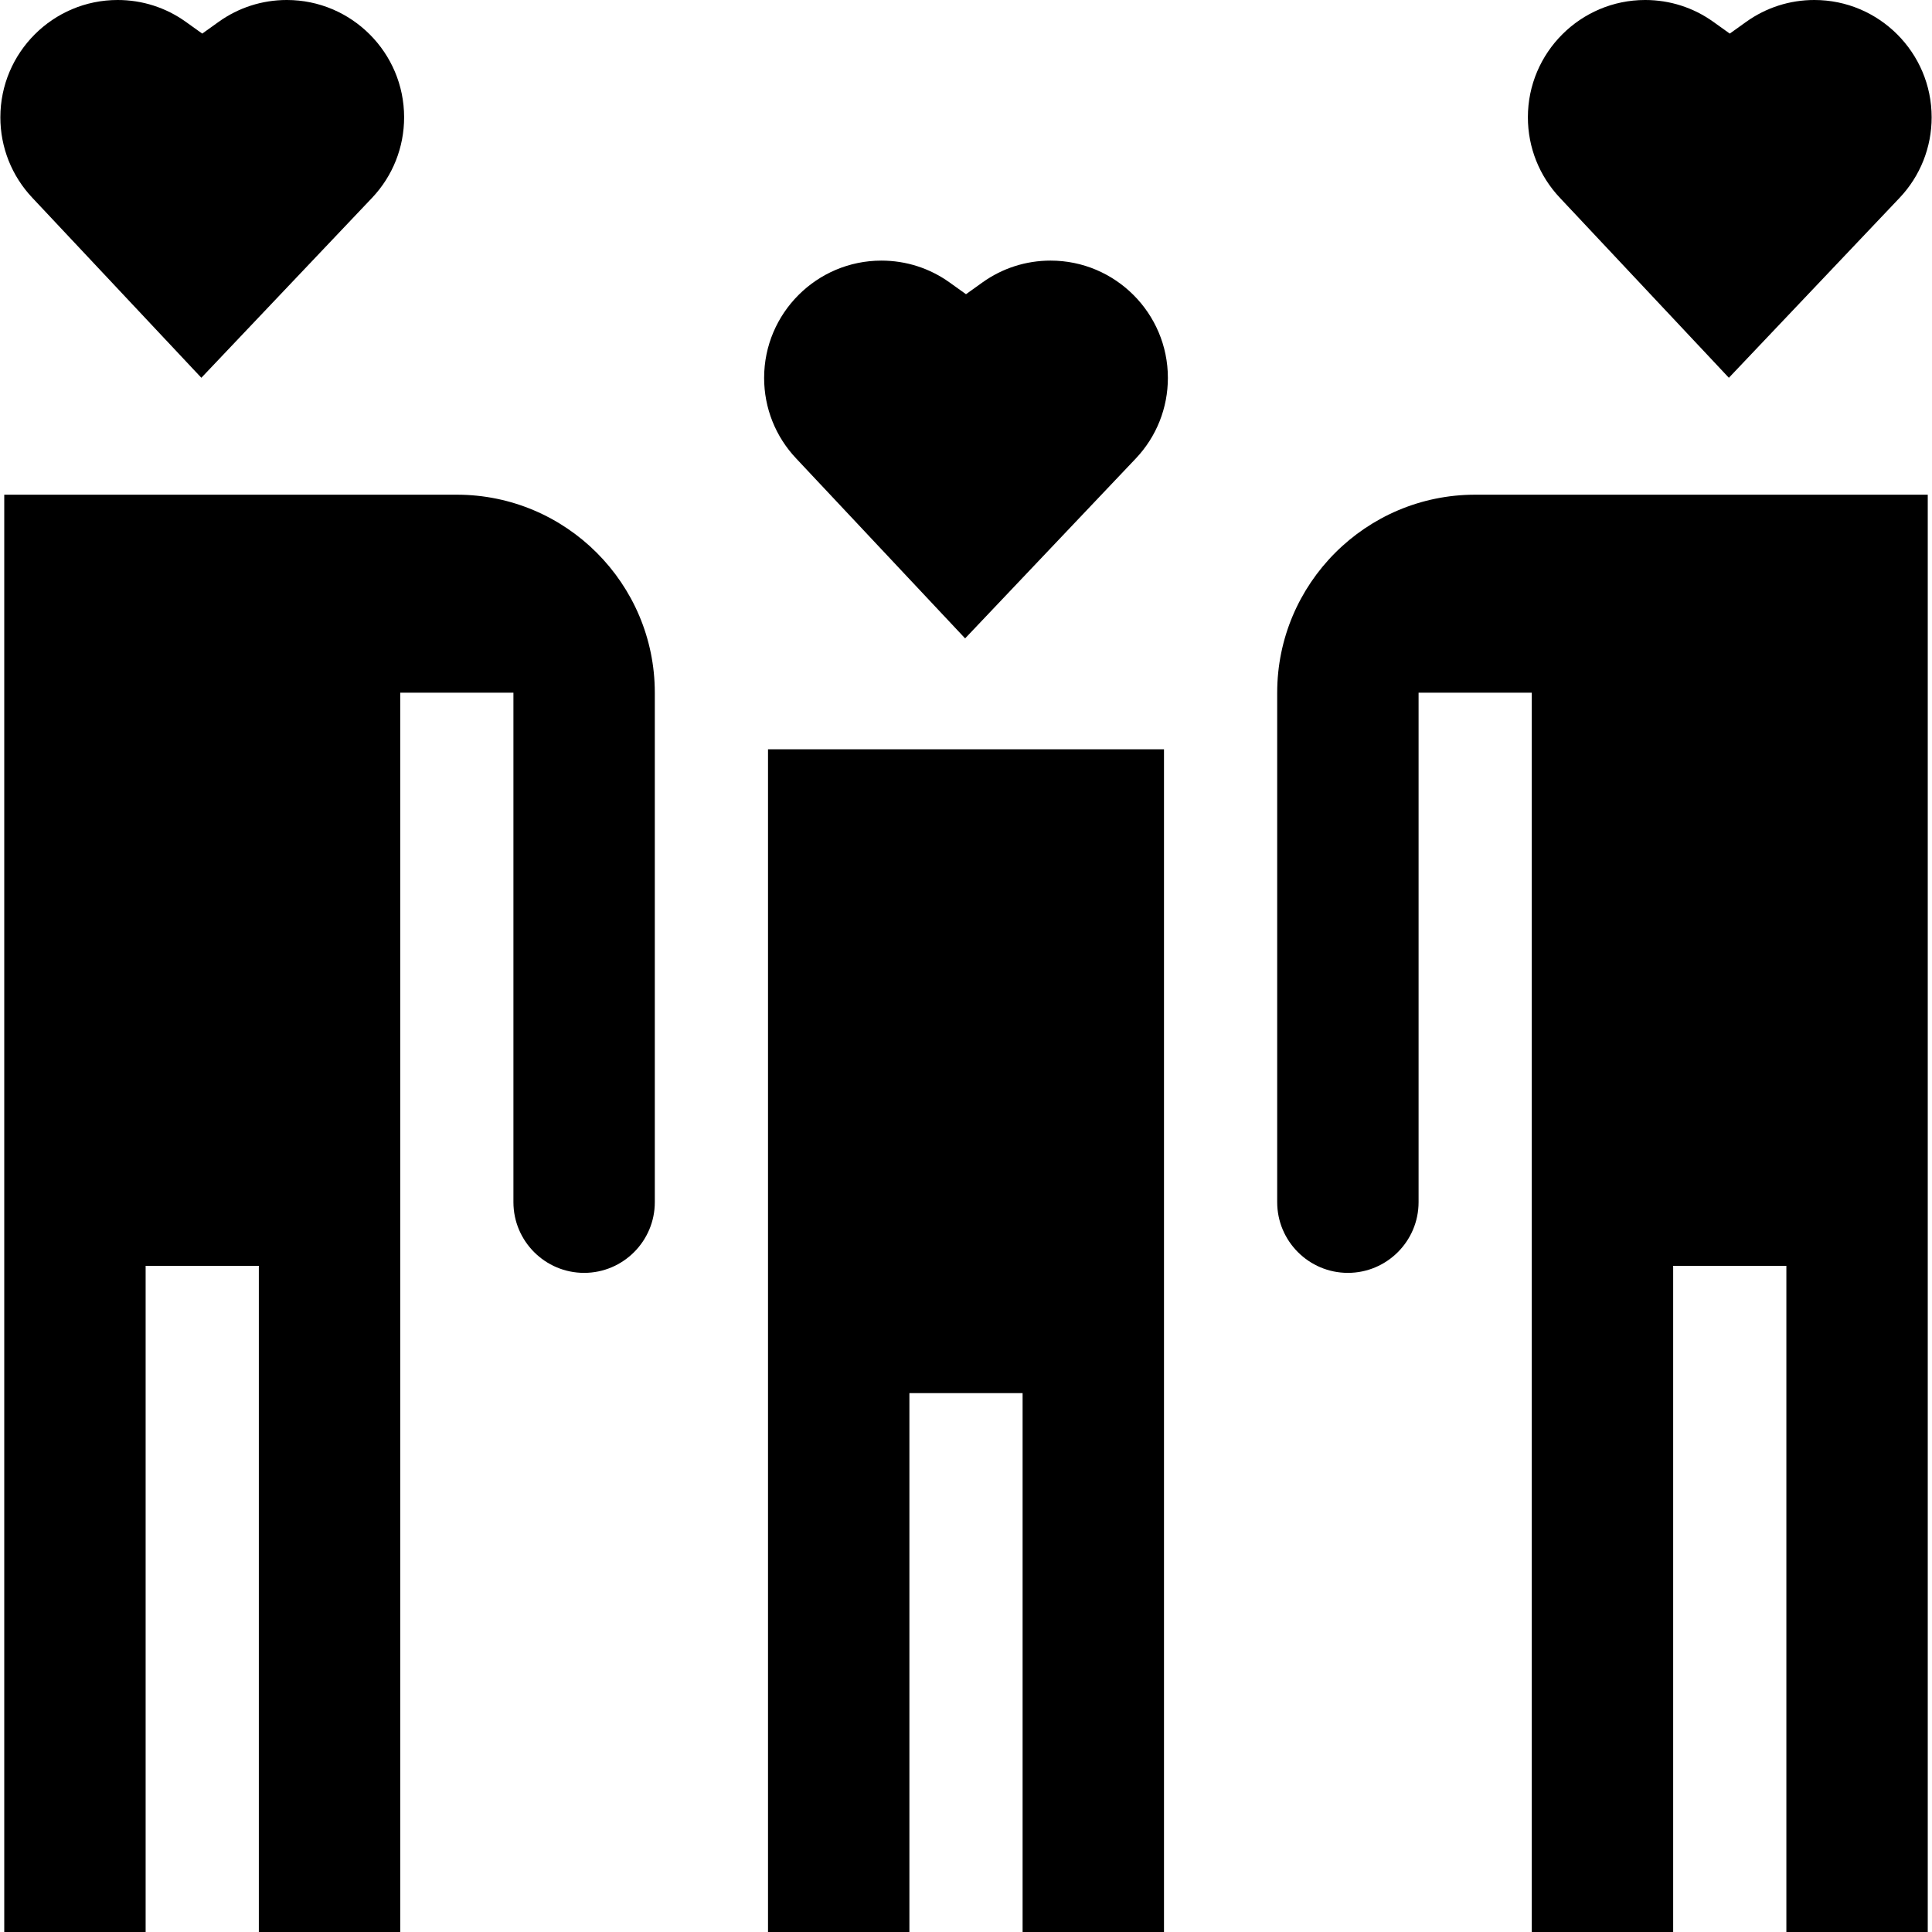 <svg id="Capa_1" enable-background="new 0 0 512 512" height="512" viewBox="0 0 512 512" width="512" xmlns="http://www.w3.org/2000/svg"><g><path d="m404.906 31.082c0 7.979 3.019 15.564 8.5 21.357l44.765 47.676 45.243-47.684c5.474-5.786 8.492-13.37 8.492-21.35 0-17.138-13.943-31.081-31.082-31.081-6.523 0-12.767 2-18.055 5.782l-4.363 3.122-4.363-3.122c-5.288-3.782-11.531-5.782-18.055-5.782-17.138 0-31.082 13.943-31.082 31.082z"/><path d="m.094 31.082c0 7.979 3.019 15.564 8.499 21.357l44.766 47.676 45.243-47.684c5.474-5.786 8.492-13.37 8.492-21.35 0-17.138-13.944-31.081-31.082-31.081-6.523 0-12.767 2-18.055 5.782l-4.363 3.122-4.364-3.122c-5.288-3.782-11.531-5.782-18.054-5.782-17.139 0-31.082 13.943-31.082 31.082z"/><path d="m338.469 183.569v135.021c0 10.33 8.404 18.734 18.734 18.734s18.734-8.404 18.734-18.734v-135.021h30v328.431h37.469v-176.543h30v176.543h37.469v-380.9h-119.937c-28.932 0-52.469 23.538-52.469 52.469z"/><path d="m202.5 100.146c0 7.979 3.019 15.564 8.499 21.357l44.766 47.676 45.243-47.684c5.474-5.786 8.492-13.37 8.492-21.35 0-17.139-13.943-31.082-31.082-31.082-6.523 0-12.767 2-18.055 5.782l-4.363 3.123-4.363-3.122c-5.288-3.782-11.531-5.782-18.055-5.782-17.139 0-31.082 13.944-31.082 31.082z"/><path d="m203.531 198.569v313.431h37.469v-142.809h30v142.809h37.469v-313.431z"/><path d="m173.531 183.569c0-28.931-23.537-52.469-52.469-52.469h-119.937v380.9h37.469v-176.543h30v176.543h37.469v-328.431h30v135.021c0 10.33 8.404 18.734 18.734 18.734s18.734-8.404 18.734-18.734z"/></g></svg>